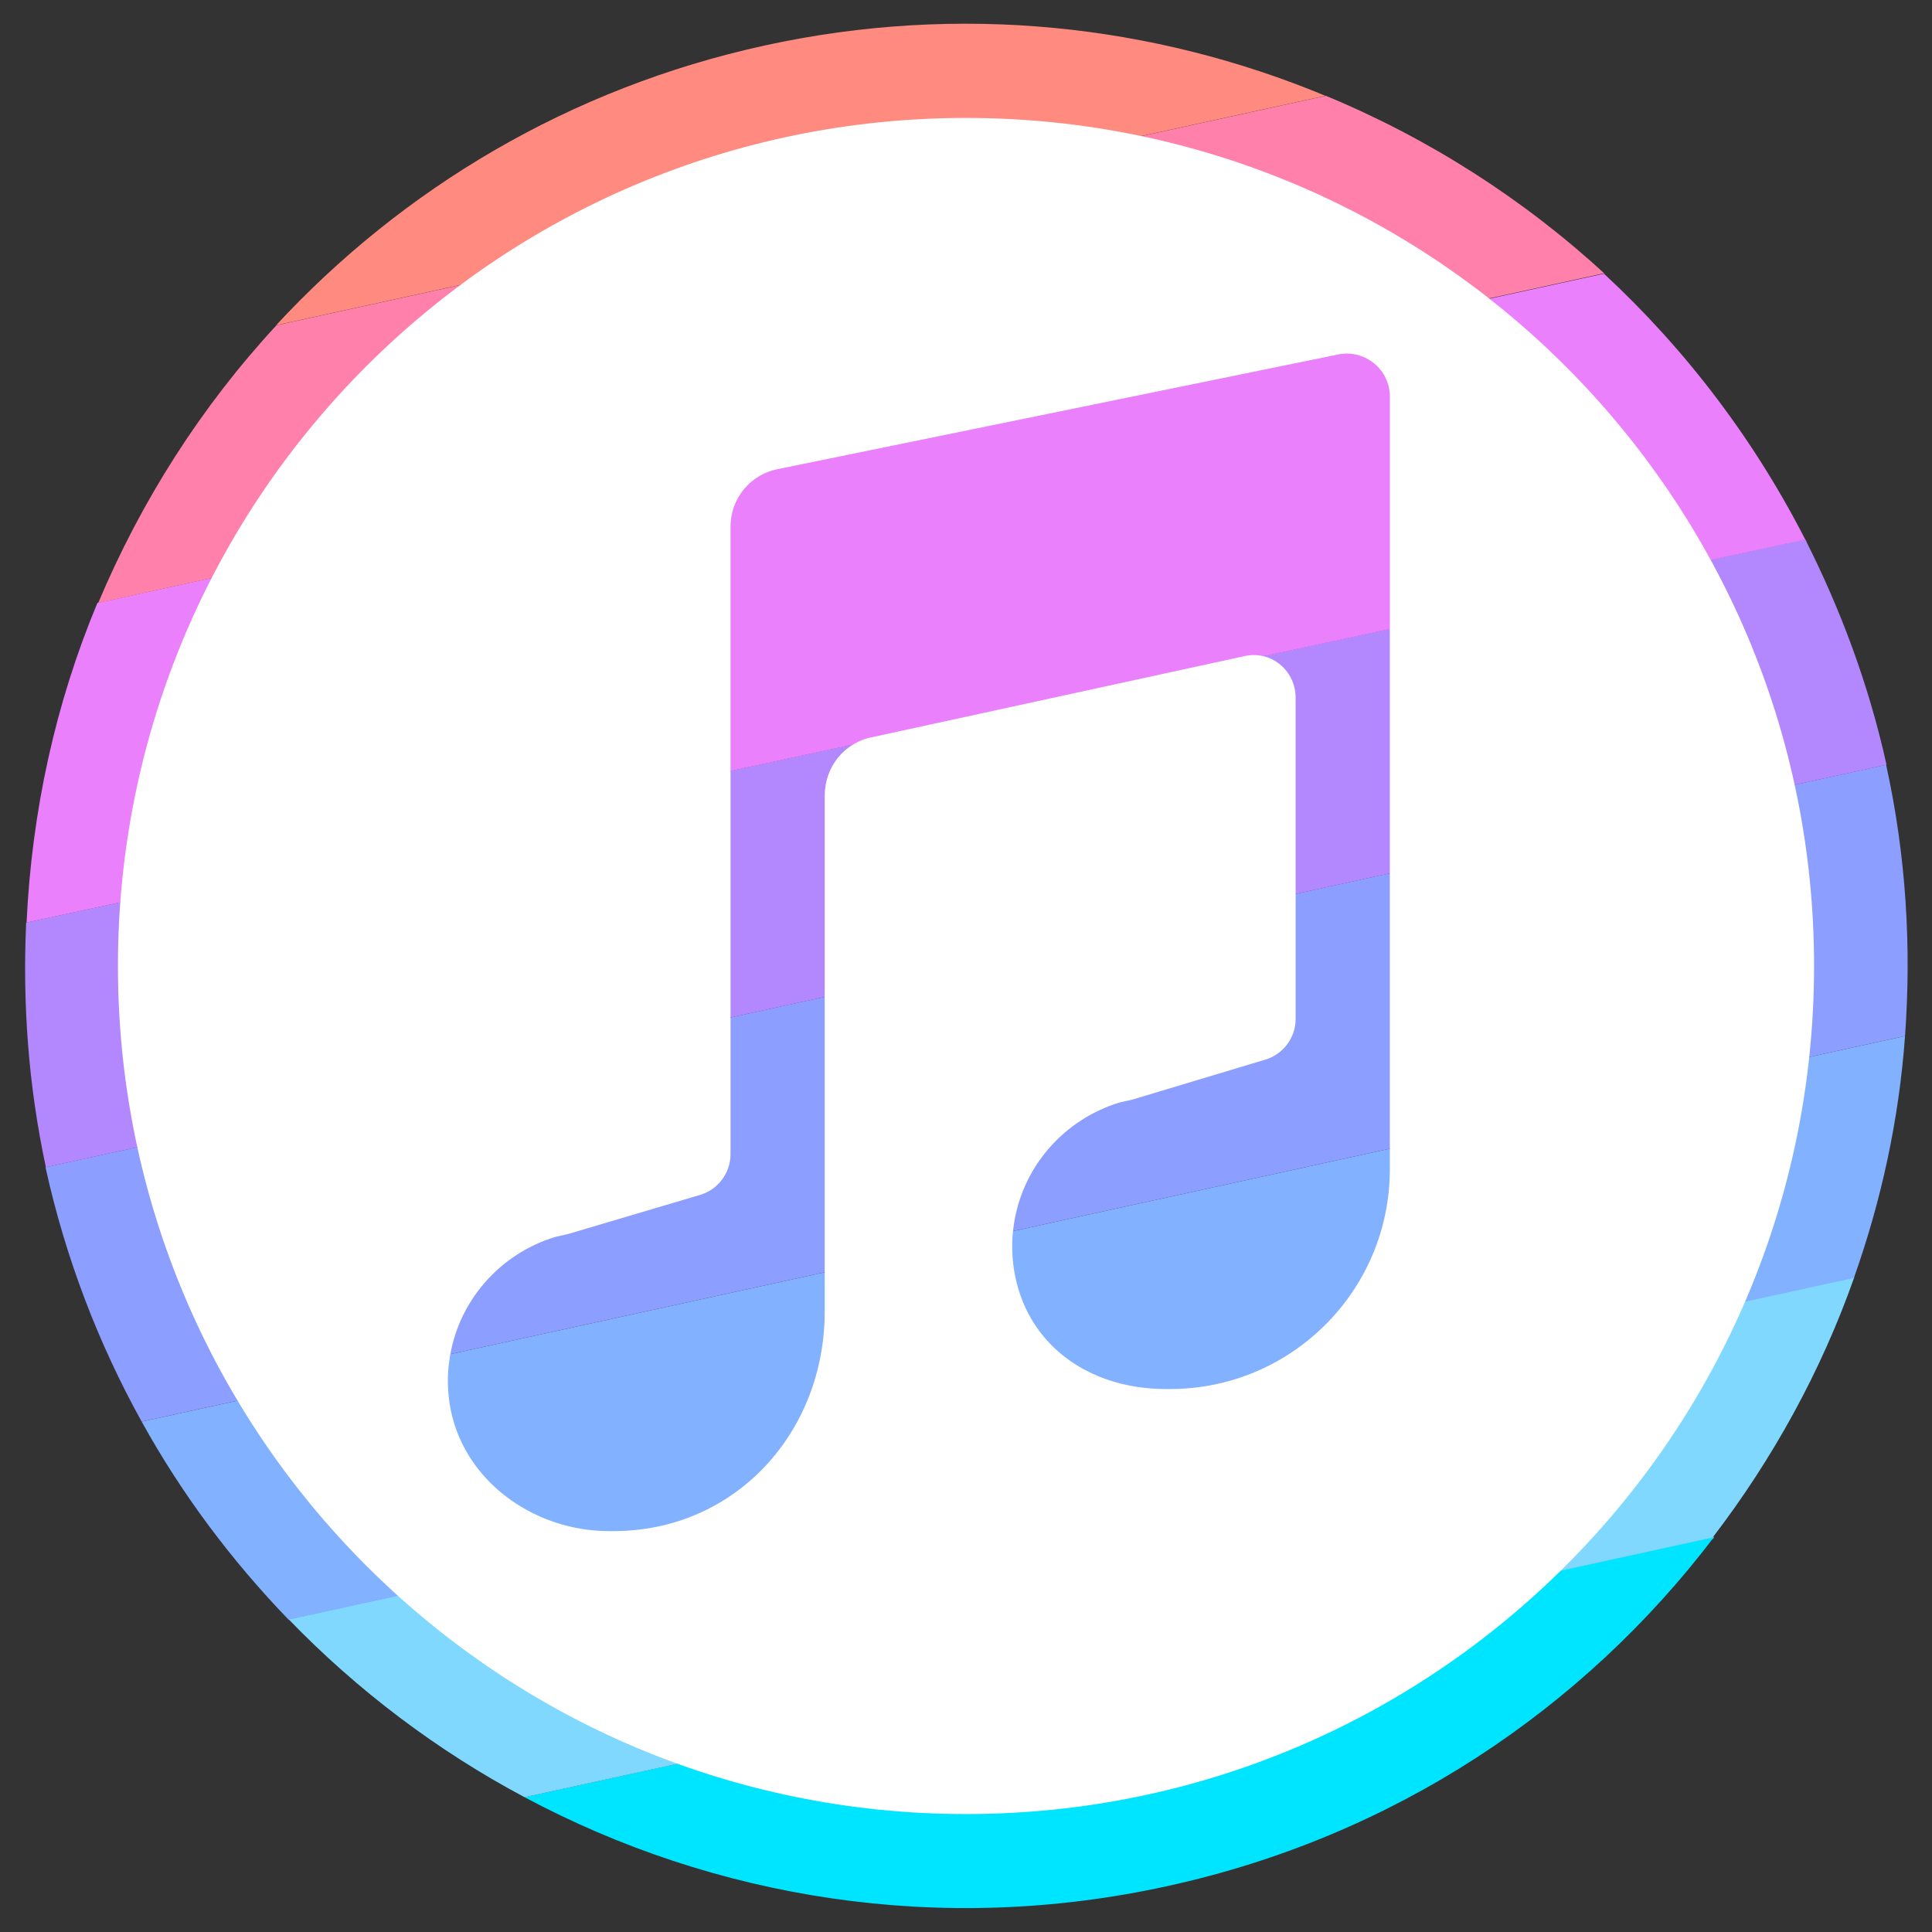 <svg version="1.1" id="Layer_1" xmlns="http://www.w3.org/2000/svg" xmlns:xlink="http://www.w3.org/1999/xlink" x="0px" y="0px" width="24" height="24" viewBox="0 0 480 480" style="enable-background:new 0 0 480 480;" xml:space="preserve">
<rect x="0" y="0" width="480" height="480" fill="#333333" stroke="none"/>
<style type="text/css">
	.st0{fill:#80D8FF;}
	.st1{fill:#00E5FF;}
	.st2{fill:#82B1FF;}
	.st3{fill:#8C9EFF;}
	.st4{fill:#B388FF;}
	.st5{fill:#EA80FC;}
	.st6{fill:#FF80AB;}
	.st7{fill:#FF8A80;}
	.st8{fill:#FFFFFF;}
</style>
<path class="st0" d="M425.5,382.4c0.1-0.2,0.3-0.3,0.4-0.5l-0.4,0.1c-0.1,0.2-0.3,0.3-0.4,0.5L425.5,382.4z"></path>
<path class="st1" d="M130.3,446.5c47.2,25.2,103.3,34.5,159.7,22.1c56.4-12.3,103.5-44.1,135.9-86.8L130.3,446.5z"></path>
<path class="st0" d="M130.4,446.5L425.5,382c15-19.6,27-41.4,35.2-64.7l-389,85c17.1,17.7,37,32.7,58.6,44.2L130.4,446.5z"></path>
<path class="st2" d="M473.3,257.4L35.2,353.2c10,18.1,22.4,34.6,36.5,49.2l388.9-84.9C467.4,298.3,471.8,278.2,473.3,257.4z"></path>
<path class="st3" d="M473.3,257.4c1.6-22.1,0.3-44.7-4.7-67.4L11.3,290c5,22.7,13.2,43.9,23.9,63.2L473.3,257.4z"></path>
<path class="st4" d="M468.7,190c-4.4-19.9-11.4-38.6-20.2-56l-442,95.2c-0.9,20,0.5,40.3,4.9,60.8L468.7,190z"></path>
<path class="st5" d="M448.4,134.1c0.2,0.3,0.4,0.6,0.6,0.9c-12.9-25.5-30.1-48.1-50.5-67L24.2,149.8c-10.4,24.9-16.3,51.7-17.6,79.4
	L448.4,134.1z"></path>
<path class="st6" d="M398.5,67.9c0.1,0.1,0.3,0.2,0.5,0.4c-20.4-18.8-44-33.9-69.6-44.5l-260.7,57c-18.7,20.2-33.6,43.6-44.3,69
	L398.5,67.9z"></path>
<path class="st7" d="M68.6,80.8l260.7-57C286.7,6.1,238.5,0.7,190,11.3S100,46.9,68.6,80.8L68.6,80.8z"></path>
<path class="st8" d="M240,29.3C123.6,29.3,29.3,123.6,29.3,240S123.6,450.7,240,450.7S450.7,356.4,450.7,240S356.3,29.3,240,29.3z
	 M345.3,290.5c0,30.2-24.5,54.6-54.6,54.6h-1.1c-19,0-34.8-11-37.7-29.8c-0.5-3.5-0.6-6.9-0.1-10.4c1.9-14.8,12.5-26.8,26.4-31
	l3.1-0.7l32.6-9.8c4.7-1.2,8-5.4,8-10.3v-79.7c0-6.6-5.7-11.6-12.2-10.5l-92.8,20.2c-7.1,1.3-12,7.4-12,14.6v128.1
	c0,30.2-22.3,54.6-52.5,54.6h-1.1c-19,0-36.7-12.9-39.6-31.7c-0.5-3.5-0.6-6.9-0.1-10.4c1.9-14.8,12.5-26.8,26.4-31l3.1-0.7
	l32.4-9.6c4.7-1.2,8-5.4,8-10.3V130.8c0-7.1,5.1-13.1,12-14.3L332.8,88c6.5-1.1,12.5,3.9,12.5,10.5V290.5z"></path>
</svg>